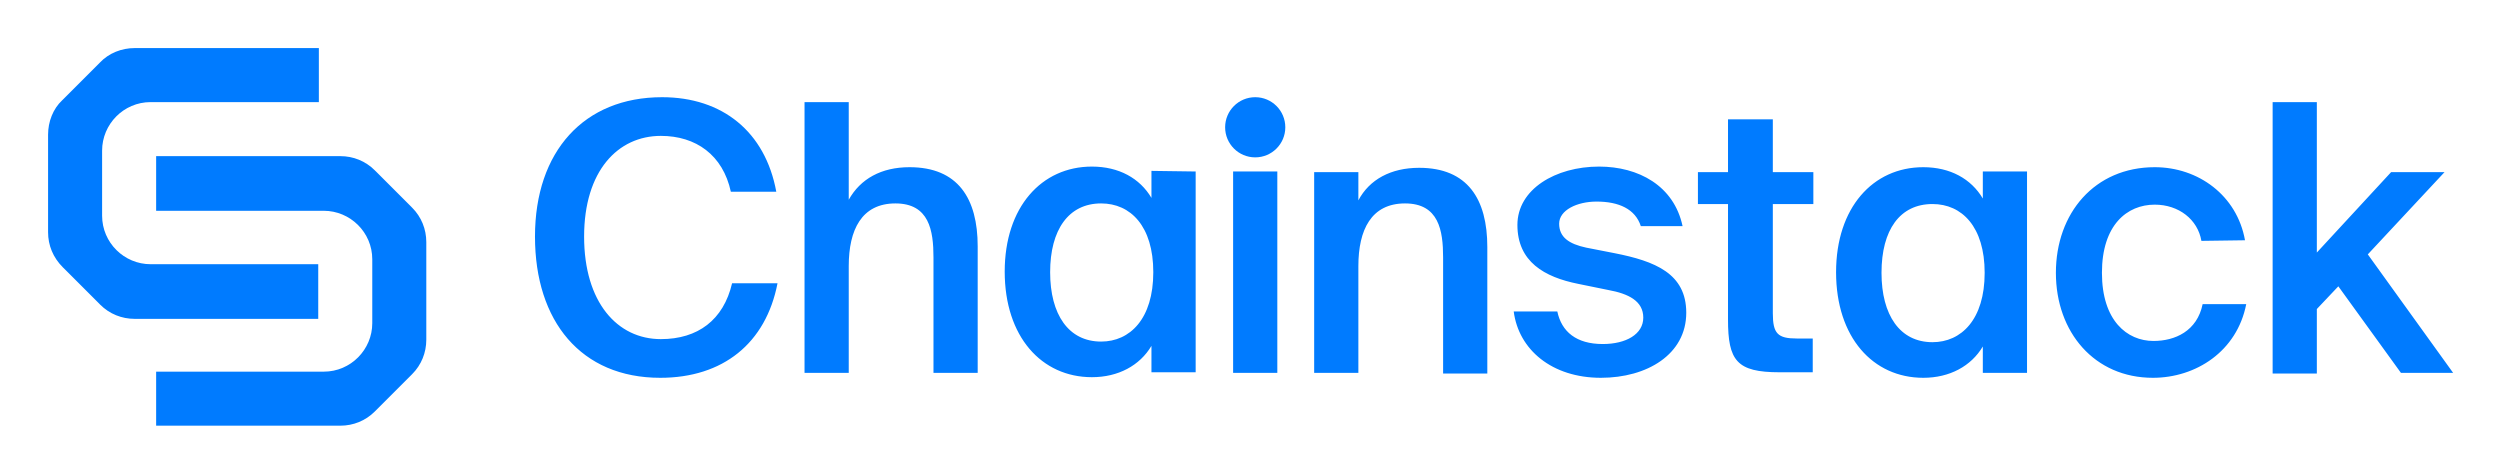 <svg xmlns="http://www.w3.org/2000/svg" role="img" viewBox="-7.83 -7.83 407.16 76.91"><style>svg {enable-background:new 0 0 391.7 61.7}</style><style>.st0{fill:#007bff}</style><path d="M99.7 53.7c-12.9 0-20.4-9.2-20.4-23C79.3 16.8 87.3 8 100 8c9.8 0 16.8 5.6 18.6 15.4h-7.4c-1.3-6-5.7-9.1-11.4-9.1-7 0-12.5 5.7-12.5 16.4s5.4 16.7 12.5 16.7c6 0 10.2-3.1 11.6-9.1h7.4c-1.9 9.8-8.9 15.4-19.1 15.4zm40.6-34.3c7.9 0 11.1 5.1 11.1 12.9v20.6h-7.2V34.1c0-4.4-.7-8.8-6.2-8.8s-7.6 4.3-7.6 10.2v17.4h-7.2V8.8h7.2v15.9c1.9-3.4 5.3-5.3 9.9-5.3zm46.6.7v32.7h-7.2v-4.3c-1.9 3.2-5.4 5.1-9.7 5.1-8.2 0-14.2-6.6-14.2-17.2 0-10.5 6-17.1 14.2-17.1 4.4 0 7.8 1.9 9.7 5.1V20l7.2.1zm-23.7 16.4c0 6.9 3 11.3 8.3 11.3 4.7 0 8.5-3.7 8.5-11.3 0-7.5-3.7-11.2-8.5-11.2-5.3 0-8.3 4.3-8.3 11.2zm60.1-17c7.9 0 11.1 5.1 11.1 12.9V53h-7.2V34.1c0-4.4-.7-8.8-6.2-8.8s-7.6 4.3-7.6 10.2v17.4h-7.2V20.2h7.2v4.6c1.8-3.4 5.3-5.3 9.9-5.3zm28.9 5.5c-3.2 0-6.1 1.4-6.1 3.6s1.6 3.3 4.4 3.9l4.6.9c6.6 1.3 11.7 3.3 11.7 9.7 0 6.8-6.4 10.6-13.9 10.6-8 0-13.4-4.6-14.2-10.8h7.1c.7 3.3 3.1 5.3 7.4 5.3 3.8 0 6.6-1.6 6.6-4.3 0-2.7-2.4-3.9-5.7-4.5l-4.9-1c-5.5-1.1-9.9-3.6-9.9-9.6 0-5.8 6.2-9.5 13.3-9.5 6.4 0 12.2 3.1 13.6 9.7h-6.8c-.9-2.8-3.6-4-7.2-4zm28.7-13.4v8.6h6.6v5.2h-6.6v17.8c0 3.3.8 4.1 3.9 4.1h2.6v5.5H282c-7 0-8.4-1.9-8.4-8.6V25.4h-4.9v-5.2h4.9v-8.6h7.3zm41.4 8.6v32.7h-7.2v-4.3c-1.9 3.2-5.4 5.1-9.7 5.1-8.2 0-14.2-6.6-14.2-17.2 0-10.5 6-17.1 14.2-17.1 4.4 0 7.8 1.9 9.7 5.1v-4.4h7.2zm-23.7 16.4c0 6.9 3 11.3 8.3 11.3 4.7 0 8.5-3.7 8.5-11.3 0-7.5-3.7-11.2-8.5-11.2-5.3 0-8.3 4.2-8.3 11.2zm52.1-5.2c-.6-3.5-3.7-5.9-7.6-5.9-4.5 0-8.6 3.3-8.6 11.1s4.1 11.1 8.4 11.1c3.5 0 7.1-1.6 8-6h7.1c-1.5 7.7-8.2 12-15.2 12-9.5 0-15.8-7.4-15.8-17.1s6.3-17.2 16.1-17.2c7.1 0 13.4 4.6 14.7 11.9l-7.1.1zm18.8 1.9l12.1-13.1h8.7l-12.5 13.4 13.9 19.3h-8.5L373 38.8l-3.5 3.7V53h-7.2V8.8h7.2v24.5zM200.3 52.9H193V20.1h7.2v32.8z" class="st0"/><circle cx="196.6" cy="12.9" r="4.9" class="st0"/><path d="M44.1 44.1h-30c-2.1 0-4.1-.8-5.6-2.3l-6.1-6.1C.8 34.1 0 32.1 0 30V14.1c0-2.1.8-4.2 2.3-5.6l6.1-6.1C9.9.8 12 0 14.1 0h30v8.8H16.7c-4.4 0-7.9 3.6-7.9 7.9v10.6c0 4.4 3.6 7.9 7.9 7.9H44v8.9z" class="st0"/><path d="M17.6 17.6h30c2.1 0 4.1.8 5.6 2.3l6.1 6.1c1.5 1.5 2.3 3.5 2.3 5.6v15.9c0 2.1-.8 4.1-2.3 5.6l-6.1 6.1c-1.5 1.5-3.5 2.3-5.6 2.3h-30v-8.8h27.3c4.4 0 7.9-3.6 7.9-7.9V34.4c0-4.4-3.6-7.9-7.9-7.9H17.6v-8.9z" class="st0"/></svg>